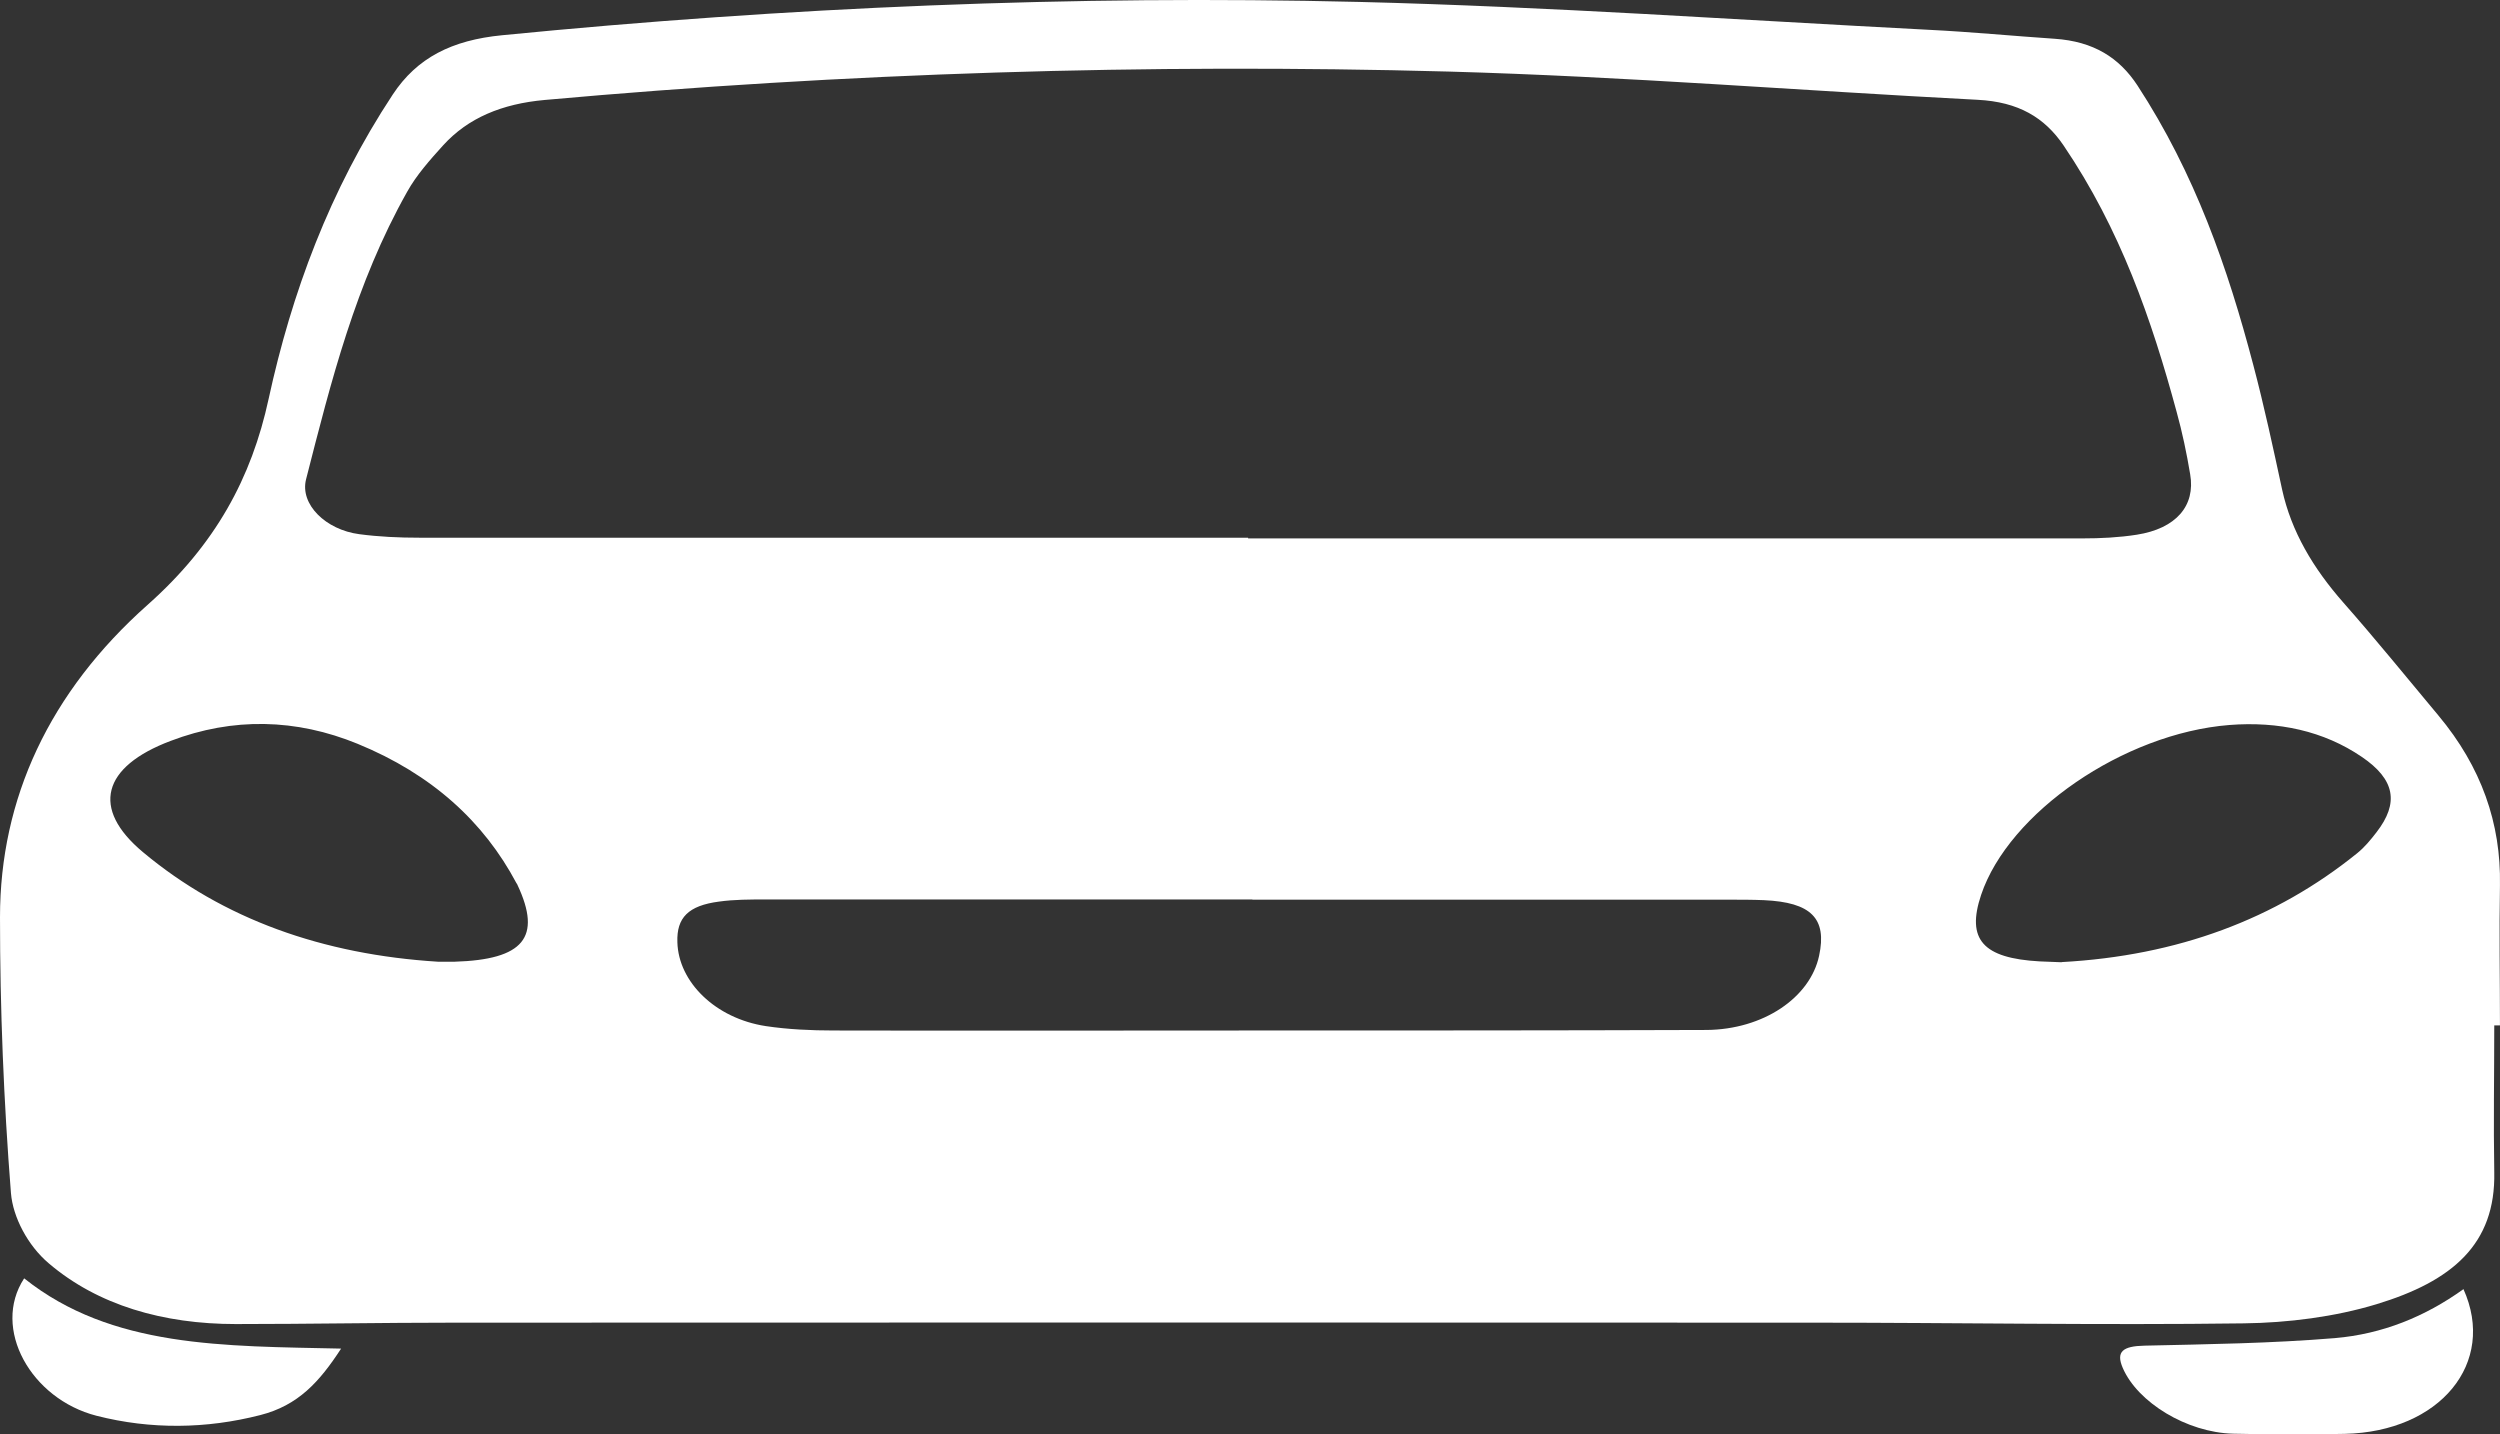 <svg width="61" height="35" viewBox="0 0 61 35" fill="none" xmlns="http://www.w3.org/2000/svg">
<rect x="0" y="0" width="61" height="35" fill="#333333" stroke="none"/>
<path d="M60.86 25.02C60.86 26.213 60.839 27.407 60.86 28.601C60.897 30.364 59.829 31.263 57.986 31.823C56.971 32.131 55.828 32.277 54.744 32.29C51.255 32.337 47.762 32.273 44.273 32.273C33.211 32.268 22.153 32.268 11.09 32.273C9.311 32.273 7.532 32.307 5.753 32.307C3.985 32.307 2.388 31.849 1.186 30.822C0.678 30.39 0.315 29.701 0.267 29.11C0.091 26.872 0 24.622 0 22.38C0 19.491 1.202 16.89 3.606 14.754C5.262 13.282 6.138 11.656 6.554 9.735C7.115 7.155 8.04 4.647 9.583 2.307C10.176 1.408 11.026 0.98 12.249 0.86C19.199 0.176 26.175 -0.124 33.162 0.047C37.804 0.163 42.441 0.488 47.078 0.728C48.098 0.779 49.113 0.877 50.134 0.946C51.084 1.01 51.709 1.408 52.153 2.084C53.558 4.236 54.359 6.543 54.979 8.901C55.246 9.91 55.465 10.929 55.684 11.947C55.908 12.97 56.442 13.868 57.185 14.711C57.981 15.614 58.729 16.539 59.498 17.459C60.545 18.712 61.026 20.09 60.999 21.596C60.978 22.739 60.999 23.877 60.999 25.02C60.956 25.02 60.908 25.02 60.865 25.02H60.86ZM30.454 13.124C30.454 13.124 30.454 13.133 30.454 13.137C37.238 13.137 44.028 13.137 50.812 13.137C51.255 13.137 51.704 13.115 52.137 13.047C53.093 12.897 53.574 12.345 53.44 11.571C53.355 11.061 53.248 10.548 53.109 10.047C52.5 7.797 51.736 5.593 50.353 3.552C49.888 2.867 49.252 2.486 48.253 2.435C43.948 2.212 39.653 1.866 35.342 1.746C27.975 1.545 20.62 1.78 13.291 2.439C12.249 2.533 11.421 2.876 10.812 3.547C10.486 3.907 10.16 4.275 9.936 4.677C8.675 6.915 8.077 9.311 7.468 11.695C7.313 12.307 7.949 12.927 8.766 13.034C9.247 13.098 9.738 13.12 10.23 13.12C16.971 13.124 23.713 13.12 30.454 13.12V13.124ZM30.556 21.947C26.597 21.947 22.634 21.947 18.675 21.947C18.296 21.947 17.917 21.947 17.543 21.999C16.795 22.097 16.506 22.392 16.528 22.991C16.555 23.963 17.457 24.849 18.686 25.037C19.225 25.118 19.792 25.144 20.342 25.144C23.745 25.152 27.147 25.144 30.556 25.144C34.247 25.144 37.943 25.144 41.635 25.131C43.023 25.122 44.167 24.344 44.386 23.321C44.583 22.409 44.193 22.016 43.039 21.964C42.751 21.952 42.463 21.952 42.174 21.952C38.301 21.952 34.434 21.952 30.561 21.952L30.556 21.947ZM10.689 23.466C10.823 23.466 10.956 23.466 11.09 23.466C12.778 23.415 13.226 22.872 12.628 21.596C12.623 21.579 12.612 21.562 12.601 21.549C11.806 20.052 10.54 18.892 8.723 18.148C7.228 17.536 5.689 17.497 4.161 18.079C2.495 18.708 2.212 19.727 3.488 20.792C5.443 22.427 7.879 23.291 10.689 23.466ZM50.304 23.475C53.13 23.321 55.523 22.427 57.511 20.822C57.698 20.672 57.847 20.488 57.986 20.308C58.542 19.59 58.44 19.02 57.628 18.468C56.699 17.835 55.593 17.596 54.396 17.69C51.816 17.895 49.012 19.829 48.339 21.836C47.975 22.923 48.381 23.381 49.77 23.458C49.947 23.466 50.123 23.471 50.304 23.479V23.475Z" fill="white"/>
<path d="M60.107 31.451C60.924 33.261 59.53 34.935 57.217 34.986C56.309 35.007 55.395 35.003 54.482 34.982C53.36 34.952 52.158 34.22 51.795 33.377C51.624 32.979 51.795 32.846 52.324 32.834C53.873 32.799 55.428 32.778 56.971 32.65C58.13 32.551 59.172 32.127 60.107 31.456V31.451Z" fill="white"/>
<path d="M0.593 31.194C2.724 32.893 5.465 32.842 8.323 32.906C7.794 33.719 7.276 34.292 6.351 34.528C5.032 34.866 3.681 34.883 2.356 34.545C0.753 34.134 -0.208 32.414 0.588 31.194H0.593Z" fill="white"/>
</svg>
